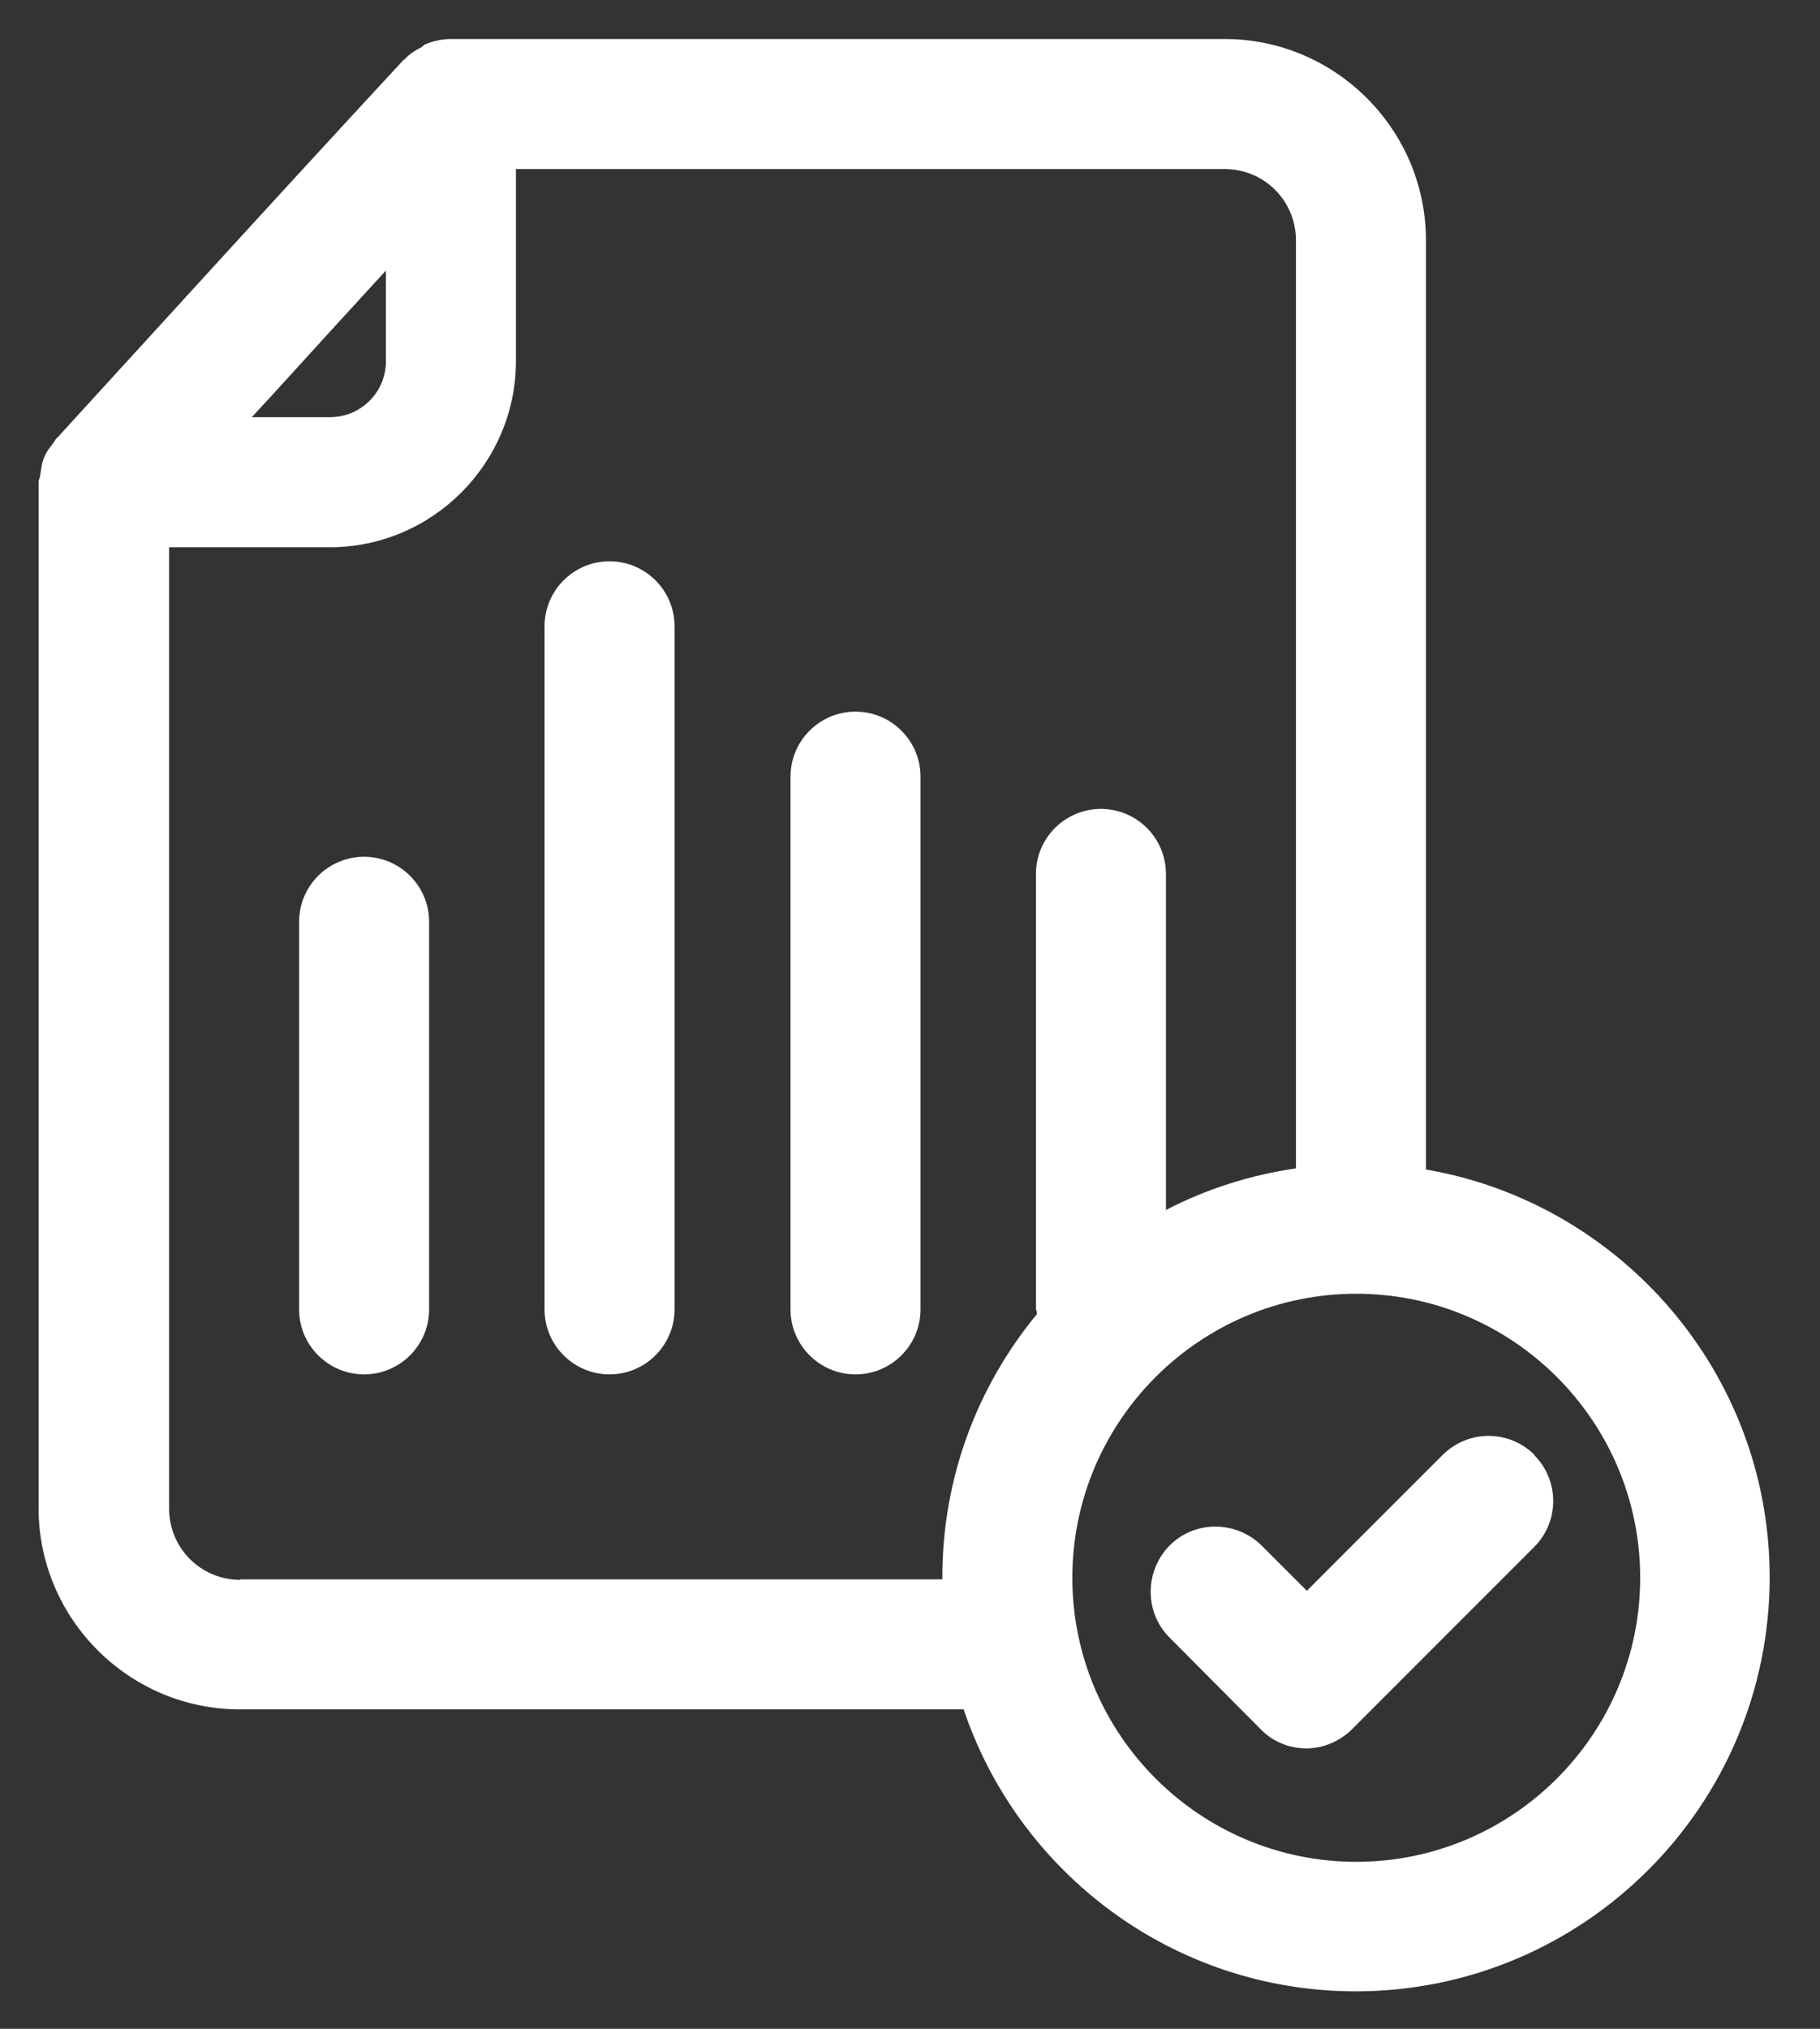 <svg width="35" height="39" viewBox="0 0 35 39" fill="none" xmlns="http://www.w3.org/2000/svg">
<rect x="0" y="0" width="35" height="39" fill="#333333" stroke="none"/>
<path d="M27.422 22.49V4.62C27.422 2.49 25.682 0.75 23.552 0.75H8.672C8.492 0.75 8.332 0.79 8.182 0.85C8.152 0.86 8.132 0.89 8.102 0.91C7.982 0.97 7.872 1.04 7.782 1.14C7.782 1.14 7.772 1.14 7.762 1.15C6.382 2.64 4.942 4.21 3.472 5.82L1.142 8.37C1.142 8.37 1.122 8.4 1.102 8.41L1.082 8.43C1.082 8.43 1.042 8.49 1.022 8.52C0.952 8.61 0.882 8.7 0.842 8.81C0.802 8.91 0.792 9.02 0.772 9.14C0.772 9.18 0.742 9.22 0.742 9.27V28.99C0.742 31.12 2.482 32.86 4.612 32.86H18.532C19.592 36.01 22.572 38.28 26.072 38.28C30.462 38.28 34.032 34.71 34.032 30.32C34.032 26.39 31.162 23.12 27.412 22.48L27.422 22.49ZM7.422 5.2V6.94C7.422 7.54 6.942 8.02 6.342 8.02H4.842L5.312 7.51C6.022 6.73 6.722 5.96 7.422 5.2ZM4.622 30.37C3.862 30.37 3.252 29.76 3.252 29V10.52H6.342C8.312 10.52 9.922 8.91 9.922 6.94V3.25H23.552C24.312 3.25 24.922 3.86 24.922 4.62V22.46C24.032 22.59 23.192 22.86 22.422 23.26V16.8C22.422 16.11 21.862 15.55 21.172 15.55C20.482 15.55 19.922 16.11 19.922 16.8V25.16C19.922 25.16 19.942 25.23 19.942 25.26C18.802 26.64 18.122 28.4 18.122 30.32C18.122 30.33 18.122 30.35 18.122 30.36H4.622V30.37ZM26.082 35.79C23.072 35.79 20.622 33.34 20.622 30.33C20.622 27.32 23.072 24.87 26.082 24.87C29.092 24.87 31.542 27.32 31.542 30.33C31.542 33.34 29.092 35.79 26.082 35.79ZM29.502 27.97C29.992 28.46 29.992 29.25 29.502 29.74L26.002 33.24C25.772 33.47 25.452 33.61 25.122 33.61C24.792 33.61 24.472 33.48 24.242 33.24L22.492 31.48C22.002 30.99 22.012 30.2 22.492 29.71C22.982 29.22 23.772 29.23 24.262 29.71L25.132 30.58L27.742 27.97C28.232 27.48 29.022 27.48 29.512 27.97H29.502ZM8.252 17.72V25.17C8.252 25.86 7.692 26.42 7.002 26.42C6.312 26.42 5.752 25.86 5.752 25.17V17.72C5.752 17.03 6.312 16.47 7.002 16.47C7.692 16.47 8.252 17.03 8.252 17.72ZM12.972 12.04V25.17C12.972 25.86 12.412 26.42 11.722 26.42C11.032 26.42 10.472 25.86 10.472 25.17V12.04C10.472 11.35 11.032 10.79 11.722 10.79C12.412 10.79 12.972 11.35 12.972 12.04ZM17.702 14.93V25.17C17.702 25.86 17.142 26.42 16.452 26.42C15.762 26.42 15.202 25.86 15.202 25.17V14.93C15.202 14.24 15.762 13.68 16.452 13.68C17.142 13.68 17.702 14.24 17.702 14.93Z" fill="white"/>
</svg>
